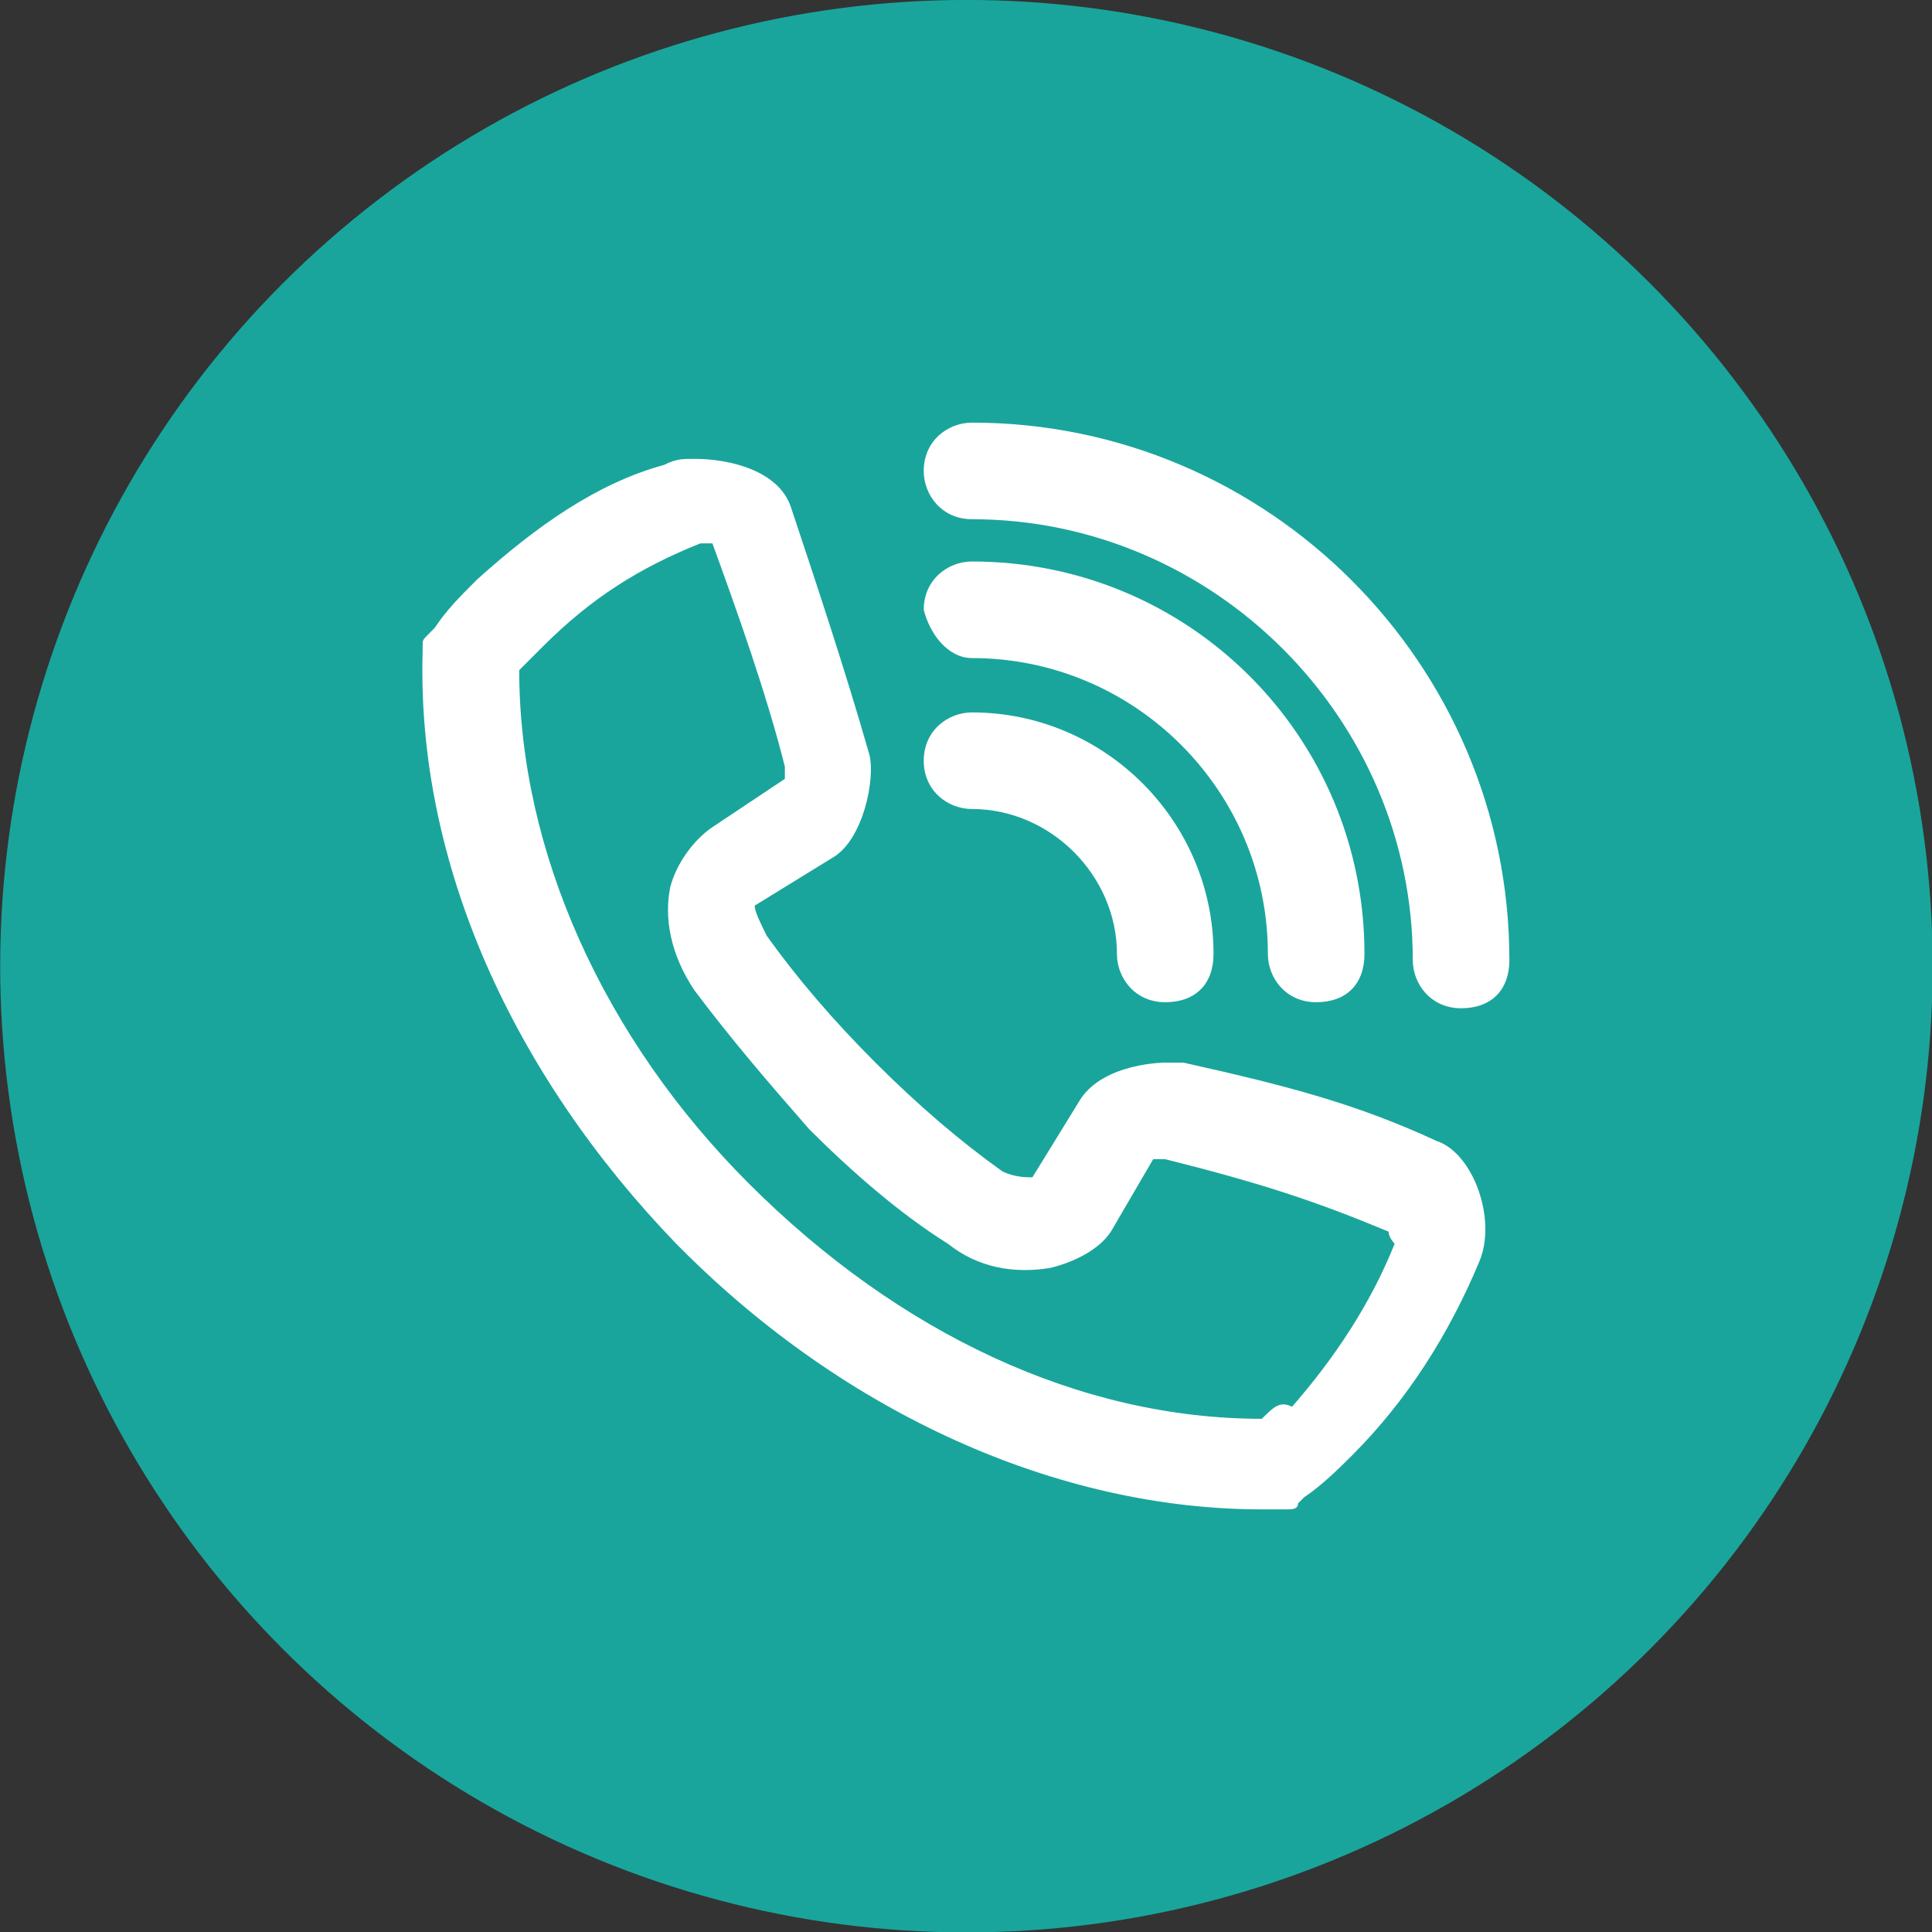 <?xml version="1.0" encoding="utf-8"?>
<!-- Generator: Adobe Illustrator 22.1.0, SVG Export Plug-In . SVG Version: 6.00 Build 0)  -->
<svg version="1.1" id="Layer_1" xmlns="http://www.w3.org/2000/svg" xmlns:xlink="http://www.w3.org/1999/xlink" x="0px" y="0px"
	 viewBox="0 0 32 32" style="enable-background:new 0 0 32 32;" xml:space="preserve">
<rect x="0" y="0" width="32" height="32" fill="#333333" stroke="none"/>
<style type="text/css">
	.st0{fill:#19A59C;}
	.st1{fill:#FFFFFF;}
</style>
<g>
	<ellipse transform="matrix(0.383 -0.924 0.924 0.383 -4.905 24.659)" class="st0" cx="16" cy="16" rx="16" ry="16"/>
	<g>
		<path class="st1" d="M23.8,18.9c-1.3-0.6-2.4-0.9-4.2-1.3c-0.1,0-0.2,0-0.3,0c0,0-1,0-1.4,0.6l-0.8,1.3c-0.1,0-0.3,0-0.5-0.1
			c-0.7-0.5-1.4-1.1-2.1-1.8c-0.7-0.7-1.3-1.4-1.8-2.1c-0.1-0.2-0.2-0.4-0.2-0.5l1.3-0.8c0.5-0.3,0.7-1.3,0.6-1.7
			c-0.4-1.4-0.9-2.9-1.3-4.1c-0.2-0.6-1-0.8-1.6-0.8c-0.2,0-0.3,0-0.5,0.1C9.9,8,8.9,8.7,7.9,9.6c-0.3,0.3-0.5,0.5-0.7,0.8l-0.1,0.1
			c-0.1,0.1-0.1,0.1-0.1,0.2l0,0.1c-0.1,3.5,1.5,7,4.2,9.8l0.1,0.1c2.7,2.7,6.2,4.3,9.6,4.3c0,0,0,0,0,0l0.4,0c0.1,0,0.2,0,0.2-0.1
			l0.1-0.1c0.3-0.2,0.6-0.5,0.8-0.7c0.9-0.9,1.6-2,2.1-3.2C24.8,20.2,24.4,19.1,23.8,18.9z M20.9,23.5c-3,0-6-1.4-8.5-3.9
			c-2.4-2.4-3.8-5.5-3.8-8.5C8.7,11,8.9,10.8,9,10.7c0.8-0.8,1.6-1.3,2.6-1.7c0.1,0,0.1,0,0.2,0c0.4,1.1,0.9,2.5,1.2,3.7
			c0,0,0,0.1,0,0.2l-1.2,0.8c-0.3,0.2-0.6,0.6-0.7,1c-0.1,0.5,0,1.1,0.4,1.7c0.6,0.8,1.2,1.5,1.9,2.3c0.7,0.7,1.5,1.4,2.3,1.9
			c0.5,0.4,1.1,0.5,1.7,0.4c0.4-0.1,0.8-0.3,1-0.6l0.7-1.2c0.1,0,0.1,0,0.2,0c1.6,0.4,2.5,0.7,3.7,1.2c0,0.1,0.1,0.2,0.1,0.2
			c-0.4,1-1,1.9-1.7,2.7C21.2,23.2,21.1,23.3,20.9,23.5z"/>
		<path class="st1" d="M16.1,7c-0.4,0-0.8,0.3-0.8,0.8c0,0.4,0.3,0.8,0.8,0.8c4,0,7.3,3.3,7.3,7.3c0,0.4,0.3,0.8,0.8,0.8
			s0.8-0.3,0.8-0.8C25,11,21,7,16.1,7z M24.2,16.2L24.2,16.2L24.2,16.2L24.2,16.2z"/>
		<path class="st1" d="M16.1,10.9c2.7,0,4.9,2.2,4.9,4.9c0,0.4,0.3,0.8,0.8,0.8s0.8-0.3,0.8-0.8c0-3.6-2.9-6.5-6.5-6.5
			c-0.4,0-0.8,0.3-0.8,0.8C15.4,10.5,15.7,10.9,16.1,10.9z M21.8,16.2L21.8,16.2L21.8,16.2L21.8,16.2z"/>
		<path class="st1" d="M16.1,13.4c1.3,0,2.4,1.1,2.4,2.4c0,0.4,0.3,0.8,0.8,0.8s0.8-0.3,0.8-0.8c0-2.2-1.8-4-4-4
			c-0.4,0-0.8,0.3-0.8,0.8S15.7,13.4,16.1,13.4z M19.3,16.2L19.3,16.2L19.3,16.2L19.3,16.2z"/>
	</g>
</g>
</svg>
